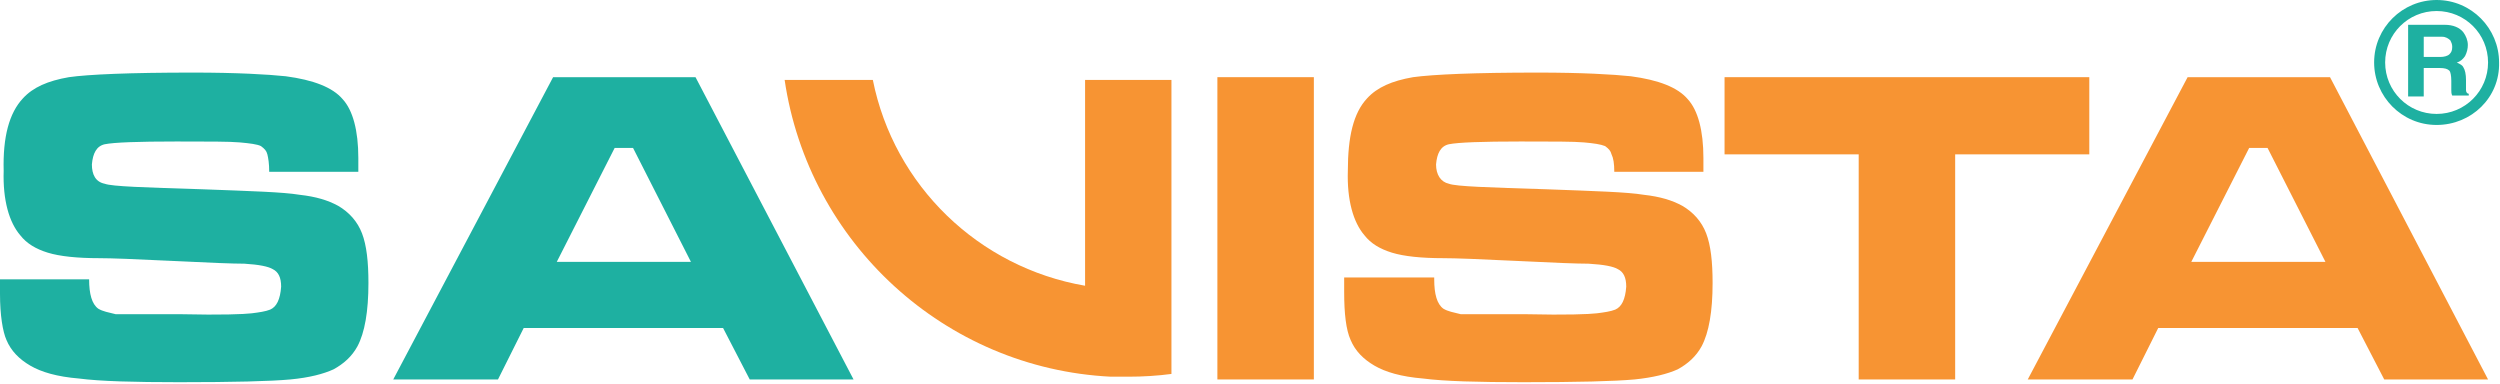 <?xml version="1.0" encoding="utf-8"?>
<!-- Generator: Adobe Illustrator 23.0.1, SVG Export Plug-In . SVG Version: 6.00 Build 0)  -->
<svg version="1.1" id="Layer_1" xmlns="http://www.w3.org/2000/svg" xmlns:xlink="http://www.w3.org/1999/xlink" x="0px" y="0px"
	 viewBox="0 0 272.1 41.8" style="enable-background:new 0 0 272.1 41.8;" xml:space="preserve">
<style type="text/css">
	.st0{clip-path:url(#SVGID_2_);fill:#1EB0A1;}
	.st1{clip-path:url(#SVGID_2_);fill:#F79433;}
</style>
<g>
	<defs>
		<rect id="SVGID_1_" y="0" width="272.1" height="41.8"/>
	</defs>
	<clipPath id="SVGID_2_">
		<use xlink:href="#SVGID_1_"  style="overflow:visible;"/>
	</clipPath>
	<path class="st0" d="M262.1,10.6V2.7h4c0.9,0,1.6,0.3,2,0.8c0.3,0.4,0.5,0.9,0.5,1.4c0,0.4-0.1,0.8-0.3,1.2
		c-0.2,0.3-0.5,0.6-0.9,0.7c0.4,0.2,0.6,0.3,0.7,0.5c0.2,0.3,0.3,0.8,0.3,1.4c0,0.5,0,0.9,0,1.1c0,0.2,0.1,0.4,0.3,0.4v0.2h-1.8
		c-0.1-0.2-0.1-0.4-0.1-0.6c0-0.2,0-0.5,0-1c0-0.6-0.1-1-0.2-1.1c-0.2-0.2-0.5-0.3-1.1-0.3h-1.7v3.1H262.1z M263.7,6.2h1.9
		c0.4,0,0.8-0.1,1-0.3c0.2-0.2,0.3-0.4,0.3-0.8c0-0.3-0.1-0.5-0.2-0.7c-0.2-0.2-0.5-0.4-0.9-0.4h-2V6.2z"/>
	<path class="st0" d="M265.2,13.6c-3.8,0-6.8-3.1-6.8-6.8c0-3.8,3.1-6.8,6.8-6.8c3.8,0,6.8,3.1,6.8,6.8
		C272.1,10.6,269,13.6,265.2,13.6 M265.2,1.2c-3.1,0-5.6,2.5-5.6,5.6c0,3.1,2.5,5.6,5.6,5.6c3.1,0,5.6-2.5,5.6-5.6
		C270.8,3.7,268.3,1.2,265.2,1.2"/>
	<path class="st0" d="M78.7,35.7H57l-2.8,5.6H42.8L60.2,8.4h15.5l17.2,32.9H81.6L78.7,35.7z M68.9,16.1h-2l-6.3,12.4h14.6L68.9,16.1
		z"/>
	<rect x="132.5" y="8.4" class="st1" width="10.5" height="32.9"/>
	<path class="st1" d="M156.1,30.4c0,1.6,0.3,2.7,1,3.2c0.5,0.3,1.1,0.4,1.9,0.6c0.7,0,3.2,0,7.2,0c4.2,0.1,6.8,0,7.6-0.1
		c0.8-0.1,1.5-0.2,2-0.4c0.7-0.3,1.1-1.1,1.2-2.5c0-1-0.3-1.6-0.9-1.9c-0.5-0.3-1.5-0.5-3.2-0.6c-1.2,0-3.8-0.1-7.8-0.3
		c-4.1-0.2-6.7-0.3-8-0.3c-2.4,0-4.3-0.2-5.6-0.6c-1.3-0.4-2.3-1-3-1.9c-1.2-1.4-1.9-3.8-1.8-7c0-3.7,0.6-6.3,2.1-7.9
		c1.1-1.2,2.7-1.9,5-2.3c2.2-0.3,6.7-0.5,13.6-0.5c4.8,0,8.2,0.2,10.1,0.4c3,0.4,5.1,1.2,6.2,2.5c1.1,1.2,1.7,3.4,1.7,6.4v1.5h-9.7
		c0-0.9-0.1-1.5-0.3-1.9c-0.1-0.4-0.3-0.6-0.7-0.9c-0.5-0.2-1.2-0.3-2.3-0.4c-1.1-0.1-3.4-0.1-6.9-0.1c-4.2,0-6.8,0.1-7.8,0.3
		c-0.9,0.2-1.3,1-1.4,2.2c0,1.1,0.5,1.9,1.4,2.1c0.8,0.3,4.3,0.4,10.6,0.6c5.3,0.2,8.8,0.3,10.6,0.6c1.8,0.2,3.1,0.6,4.2,1.2
		c1.2,0.7,2.1,1.7,2.6,3c0.5,1.3,0.7,3.1,0.7,5.4c0,3.1-0.4,5.4-1.2,6.9c-0.6,1.1-1.5,1.9-2.6,2.5c-1.1,0.5-2.7,0.9-4.7,1.1
		c-2.2,0.2-6.2,0.3-12.1,0.3c-4.9,0-8.6-0.1-10.9-0.4c-2.4-0.2-4.1-0.7-5.3-1.4c-1.2-0.7-2.1-1.6-2.6-2.8c-0.5-1.1-0.7-2.9-0.7-5.2
		v-1.6H156.1z"/>
	<path class="st0" d="M9.7,30.4c0,1.6,0.3,2.7,1,3.2c0.5,0.3,1.1,0.4,1.9,0.6c0.7,0,3.1,0,7.2,0c4.2,0.1,6.8,0,7.6-0.1
		c0.8-0.1,1.5-0.2,2-0.4c0.7-0.3,1.1-1.1,1.2-2.5c0-1-0.3-1.6-0.9-1.9c-0.5-0.3-1.5-0.5-3.1-0.6c-1.2,0-3.8-0.1-7.8-0.3
		c-4.1-0.2-6.7-0.3-8-0.3c-2.4,0-4.3-0.2-5.6-0.6c-1.3-0.4-2.3-1-3-1.9c-1.2-1.4-1.9-3.8-1.8-7c-0.1-3.7,0.6-6.3,2.1-7.9
		c1.1-1.2,2.7-1.9,5-2.3C9.6,8.1,14.1,7.9,21,7.9c4.8,0,8.2,0.2,10.1,0.4c3,0.4,5.1,1.2,6.2,2.5c1.1,1.2,1.7,3.4,1.7,6.4v1.5h-9.7
		c0-0.9-0.1-1.5-0.2-1.9c-0.1-0.4-0.3-0.6-0.7-0.9c-0.4-0.2-1.2-0.3-2.3-0.4c-1.1-0.1-3.4-0.1-6.9-0.1c-4.2,0-6.8,0.1-7.8,0.3
		c-0.9,0.2-1.3,1-1.4,2.2c0,1.1,0.4,1.9,1.4,2.1c0.8,0.3,4.3,0.4,10.6,0.6c5.3,0.2,8.8,0.3,10.6,0.6c1.8,0.2,3.1,0.6,4.2,1.2
		c1.2,0.7,2.1,1.7,2.6,3c0.5,1.3,0.7,3.1,0.7,5.4c0,3.1-0.4,5.4-1.2,6.9c-0.6,1.1-1.5,1.9-2.6,2.5c-1.1,0.5-2.6,0.9-4.7,1.1
		c-2.2,0.2-6.2,0.3-12.1,0.3c-4.9,0-8.6-0.1-10.9-0.4c-2.4-0.2-4.1-0.7-5.3-1.4c-1.2-0.7-2.1-1.6-2.6-2.8C0.3,36.1,0,34.3,0,32v-1.6
		H9.7z"/>
	<polygon class="st1" points="227.4,8.4 227.4,16.8 212.8,16.8 212.8,41.3 202.3,41.3 202.3,16.8 187.7,16.8 187.7,8.4 	"/>
	<path class="st1" d="M256.6,35.7h-21.7l-2.8,5.6h-11.4l17.4-32.9h15.5l17.2,32.9h-11.3L256.6,35.7z M246.8,16.1h-2l-6.3,12.4h14.6
		L246.8,16.1z"/>
	<path class="st1" d="M118.1,8.7v22.4c-11.6-2-20.8-10.9-23.1-22.4h-9.6C88,26.4,102.8,40.1,120.9,41c0.6,0,1.3,0,1.9,0
		c1.6,0,3.2-0.1,4.7-0.3v-32H118.1z"/>
</g>
</svg>
